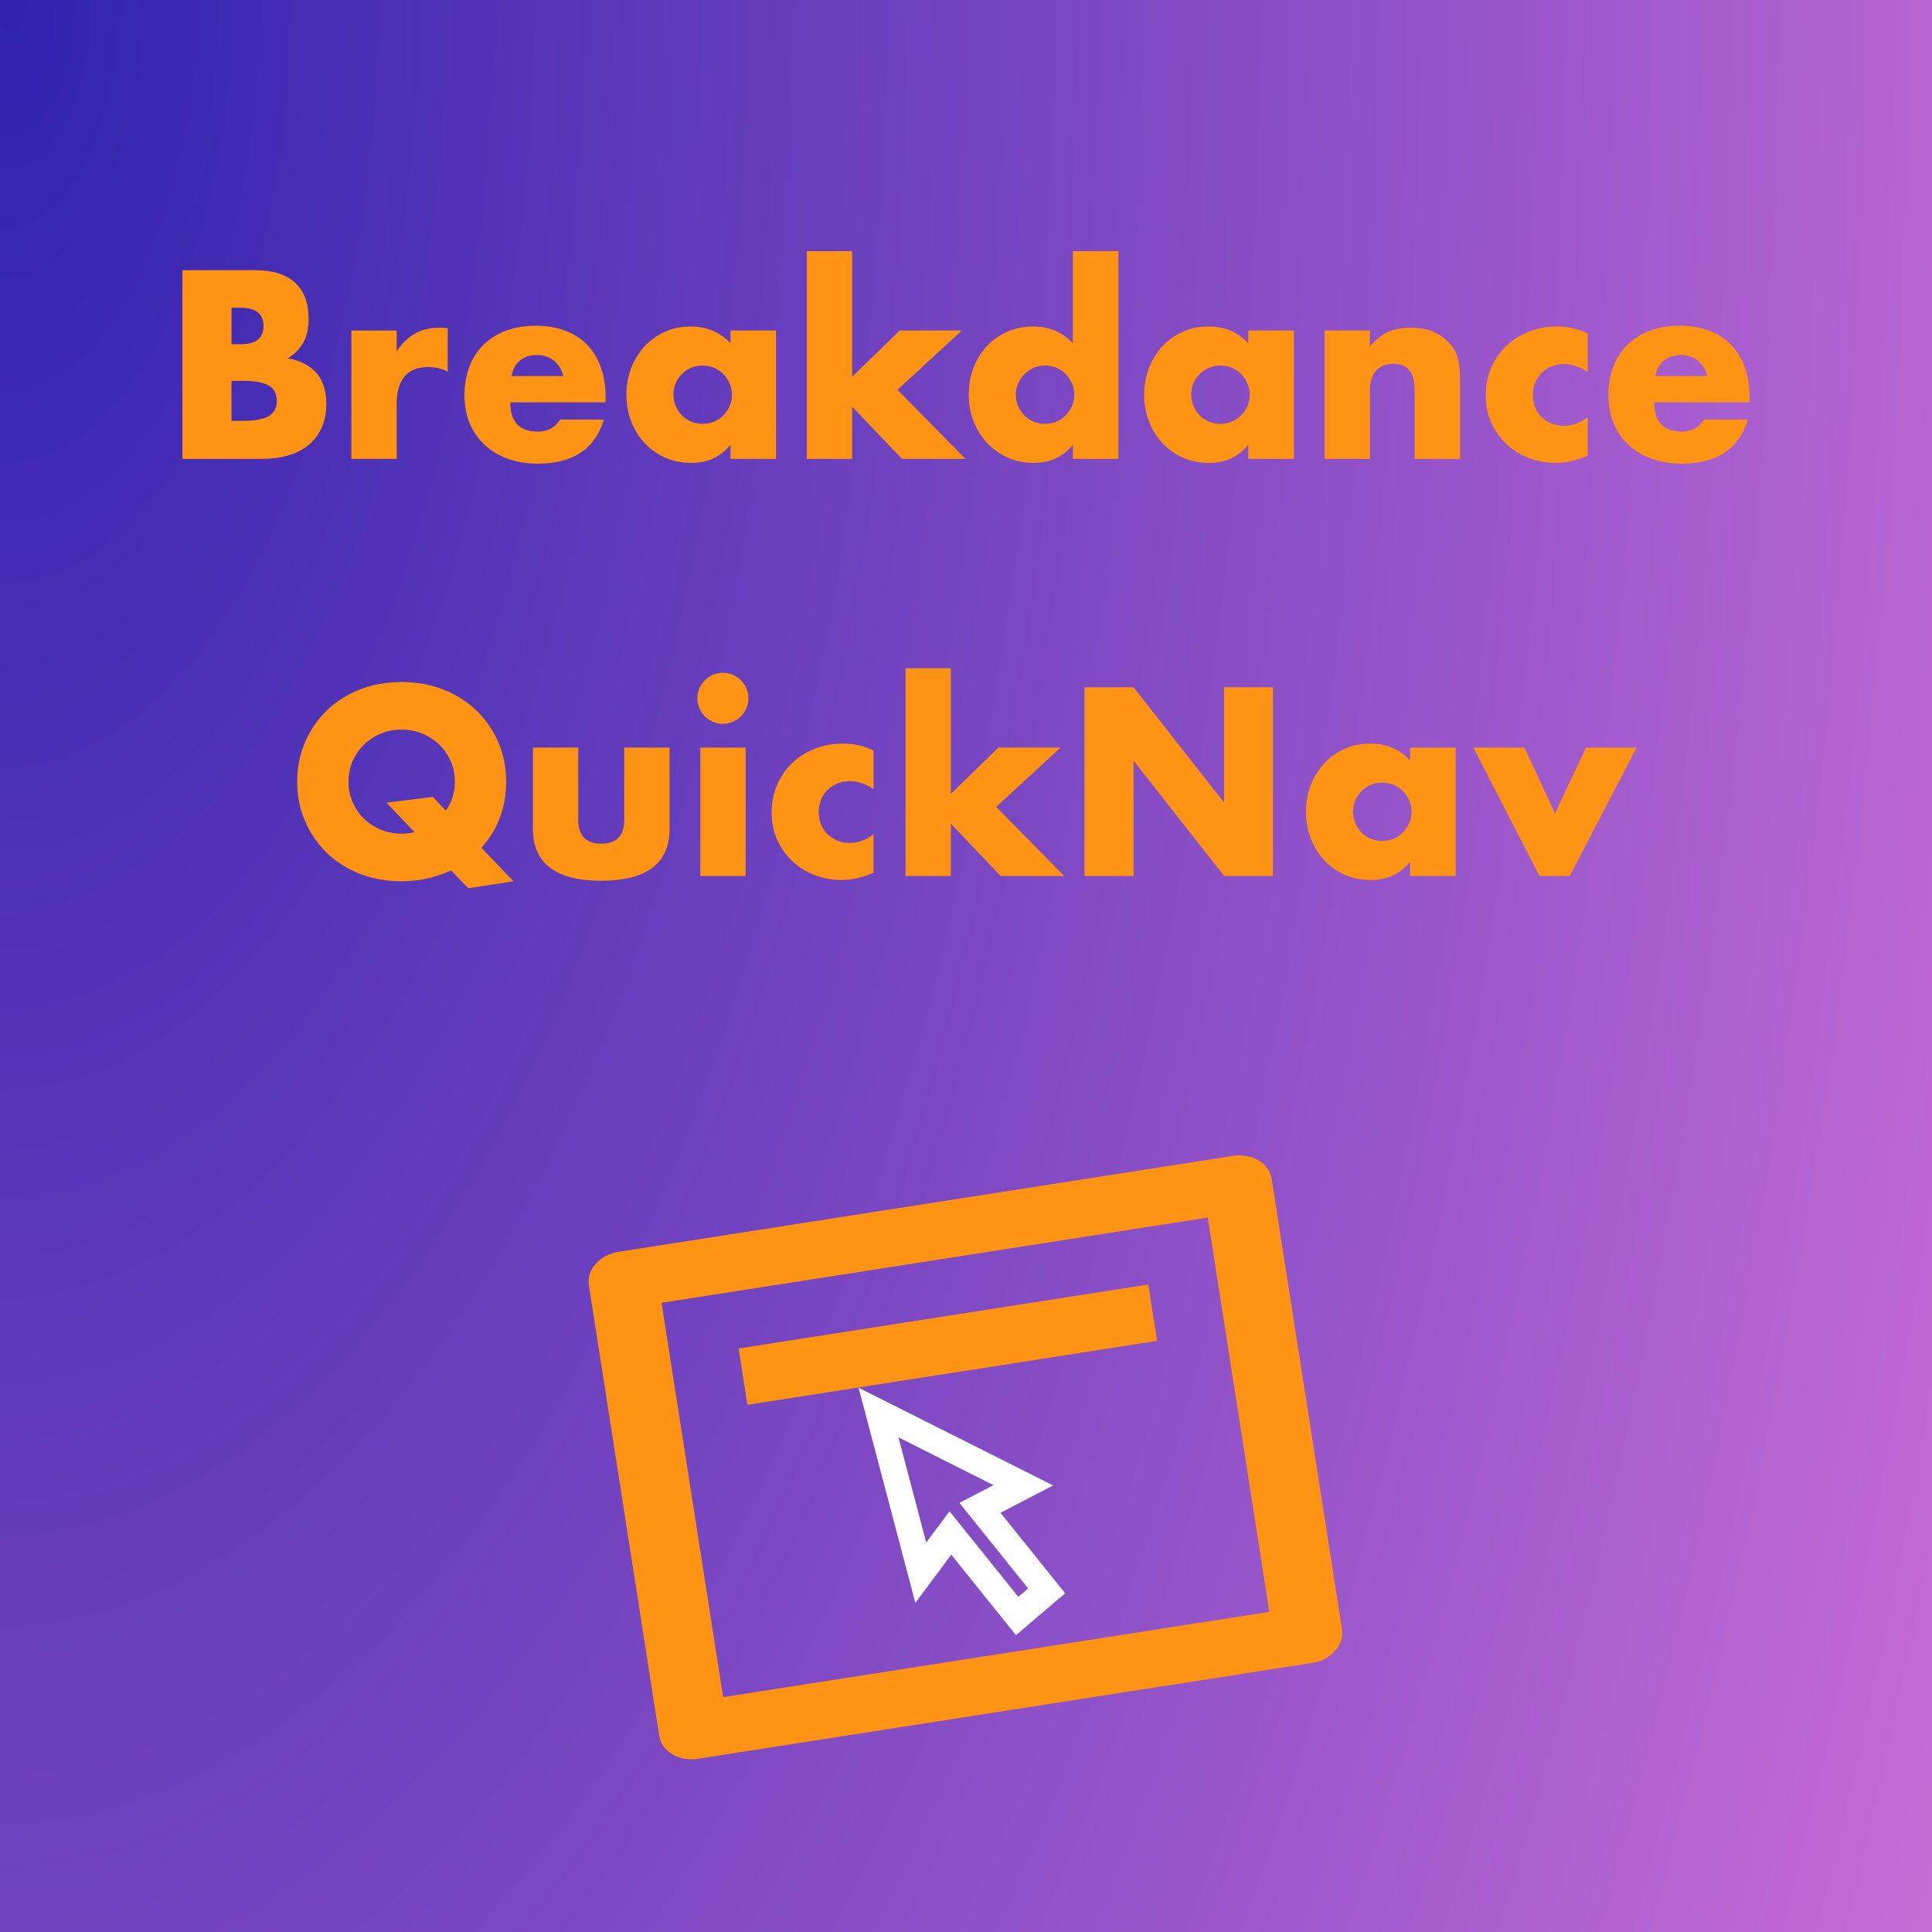 <?xml version="1.0" encoding="UTF-8" standalone="no"?>
<!DOCTYPE svg PUBLIC "-//W3C//DTD SVG 1.1//EN" "http://www.w3.org/Graphics/SVG/1.1/DTD/svg11.dtd">
<svg width="100%" height="100%" viewBox="0 0 772 772" version="1.1" xmlns="http://www.w3.org/2000/svg" xmlns:xlink="http://www.w3.org/1999/xlink" xml:space="preserve" xmlns:serif="http://www.serif.com/" style="fill-rule:evenodd;clip-rule:evenodd;stroke-linejoin:round;stroke-miterlimit:2;">
    <rect x="0" y="0" width="772" height="772" fill="#808080" stroke="none"/>
    <g transform="matrix(0.5,-6.12323e-17,6.12323e-17,-1,1.13687e-13,772)">
        <rect x="0" y="0" width="1544" height="772" style="fill:url(#_Radial1);"/>
    </g>
    <g transform="matrix(1.48,-0.231,0.218,1.396,-329.03,260.931)">
        <g transform="matrix(9.217,0,0,8.062,327.775,206.025)">
            <path d="M21,3C21.552,3 22,3.448 22,4L22,20C22,20.552 21.552,21 21,21L3,21C2.448,21 2,20.552 2,20L2,4C2,3.448 2.448,3 3,3L21,3ZM20,5L4,5L4,19L20,19L20,5ZM18,7L18,9L6,9L6,7L18,7Z" style="fill:rgb(255,148,20);fill-rule:nonzero;"/>
        </g>
        <g transform="matrix(3.391,-0.639,0.724,3.842,383.387,277.764)">
            <path d="M15.387,13.498L17.94,20.512L13.242,22.222L10.689,15.208L6.79,17.653L8.409,1.633L19.946,12.865L15.387,13.498ZM15.377,19.316L12.662,11.857L15.621,11.446L9.982,5.956L9.191,13.786L11.722,12.199L14.437,19.658L15.377,19.316Z" style="fill:white;fill-rule:nonzero;"/>
        </g>
    </g>
    <g transform="matrix(1,0,0,1,-341.602,-134.633)">
        <path d="M434.102,302.8L438.402,302.8C443.336,302.8 446.869,302.167 449.002,300.9C451.136,299.633 452.203,297.6 452.203,294.8C452.203,292 451.136,289.967 449.002,288.7C446.869,287.433 443.336,286.8 438.402,286.8L434.102,286.8L434.102,302.8ZM434.102,272.2L437.703,272.2C443.836,272.2 446.902,269.767 446.902,264.9C446.902,260.033 443.836,257.6 437.703,257.6L434.102,257.6L434.102,272.2ZM414.502,242.6L443.703,242.6C450.636,242.6 455.902,244.267 459.502,247.6C463.102,250.933 464.902,255.733 464.902,262C464.902,265.8 464.219,268.95 462.852,271.45C461.486,273.95 459.402,276.067 456.602,277.8C459.402,278.333 461.786,279.15 463.752,280.25C465.719,281.35 467.319,282.7 468.552,284.3C469.786,285.9 470.669,287.7 471.203,289.7C471.736,291.7 472.002,293.833 472.002,296.1C472.002,299.633 471.386,302.767 470.152,305.5C468.919,308.233 467.186,310.533 464.953,312.4C462.719,314.267 460.002,315.667 456.802,316.6C453.602,317.533 450.002,318 446.002,318L414.502,318L414.502,242.6Z" style="fill:rgb(255,148,20);fill-rule:nonzero;"/>
        <path d="M482.002,266.7L500.102,266.7L500.102,275.1C502.036,272.033 504.402,269.683 507.202,268.05C510.002,266.417 513.269,265.6 517.002,265.6L518.553,265.6C519.119,265.6 519.769,265.667 520.502,265.8L520.502,283.1C518.102,281.9 515.502,281.3 512.703,281.3C508.502,281.3 505.352,282.55 503.252,285.05C501.152,287.55 500.102,291.2 500.102,296L500.102,318L482.002,318L482.002,266.7Z" style="fill:rgb(255,148,20);fill-rule:nonzero;"/>
        <path d="M566.703,284.9C566.103,282.367 564.869,280.333 563.002,278.8C561.136,277.267 558.869,276.5 556.203,276.5C553.402,276.5 551.119,277.233 549.353,278.7C547.586,280.167 546.469,282.233 546.002,284.9L566.703,284.9ZM545.502,295.4C545.502,303.2 549.169,307.1 556.502,307.1C560.436,307.1 563.402,305.5 565.402,302.3L582.902,302.3C579.369,314.033 570.536,319.9 556.402,319.9C552.069,319.9 548.103,319.25 544.502,317.95C540.902,316.65 537.819,314.8 535.252,312.4C532.686,310 530.703,307.133 529.302,303.8C527.902,300.467 527.203,296.733 527.203,292.6C527.203,288.333 527.869,284.483 529.203,281.05C530.536,277.617 532.436,274.7 534.902,272.3C537.369,269.9 540.353,268.05 543.853,266.75C547.353,265.45 551.302,264.8 555.703,264.8C560.036,264.8 563.936,265.45 567.402,266.75C570.869,268.05 573.802,269.933 576.203,272.4C578.603,274.867 580.436,277.883 581.703,281.45C582.969,285.017 583.603,289.033 583.603,293.5L583.603,295.4L545.502,295.4Z" style="fill:rgb(255,148,20);fill-rule:nonzero;"/>
        <path d="M610.702,292.2C610.702,293.867 611.002,295.417 611.602,296.85C612.202,298.283 613.019,299.533 614.052,300.6C615.086,301.667 616.319,302.5 617.752,303.1C619.186,303.7 620.736,304 622.402,304C624.002,304 625.519,303.7 626.952,303.1C628.386,302.5 629.619,301.667 630.652,300.6C631.686,299.533 632.519,298.3 633.152,296.9C633.786,295.5 634.102,294 634.102,292.4C634.102,290.8 633.786,289.283 633.152,287.85C632.519,286.417 631.686,285.167 630.652,284.1C629.619,283.033 628.386,282.2 626.952,281.6C625.519,281 624.002,280.7 622.402,280.7C620.736,280.7 619.186,281 617.752,281.6C616.319,282.2 615.086,283.033 614.052,284.1C613.019,285.167 612.202,286.383 611.602,287.75C611.002,289.117 610.702,290.6 610.702,292.2ZM633.502,266.7L651.702,266.7L651.702,318L633.502,318L633.502,312.3C629.636,317.167 624.402,319.6 617.802,319.6C614.069,319.6 610.636,318.917 607.502,317.55C604.369,316.183 601.636,314.267 599.302,311.8C596.969,309.333 595.152,306.433 593.852,303.1C592.552,299.767 591.902,296.133 591.902,292.2C591.902,288.533 592.536,285.05 593.802,281.75C595.069,278.45 596.836,275.567 599.102,273.1C601.369,270.633 604.069,268.683 607.202,267.25C610.336,265.817 613.802,265.1 617.602,265.1C624.002,265.1 629.302,267.333 633.502,271.8L633.502,266.7Z" style="fill:rgb(255,148,20);fill-rule:nonzero;"/>
        <path d="M682.102,235L682.102,285.2L701.102,266.7L725.902,266.7L700.202,290.4L727.402,318L702.002,318L682.102,297.1L682.102,318L664.002,318L664.002,235L682.102,235Z" style="fill:rgb(255,148,20);fill-rule:nonzero;"/>
        <path d="M747.502,292.2C747.502,293.867 747.802,295.417 748.402,296.85C749.002,298.283 749.819,299.533 750.852,300.6C751.886,301.667 753.119,302.5 754.552,303.1C755.986,303.7 757.536,304 759.202,304C760.802,304 762.319,303.7 763.752,303.1C765.186,302.5 766.419,301.667 767.452,300.6C768.486,299.533 769.319,298.3 769.952,296.9C770.586,295.5 770.902,294 770.902,292.4C770.902,290.8 770.586,289.283 769.952,287.85C769.319,286.417 768.486,285.167 767.452,284.1C766.419,283.033 765.186,282.2 763.752,281.6C762.319,281 760.802,280.7 759.202,280.7C757.602,280.7 756.086,281 754.652,281.6C753.219,282.2 751.986,283.033 750.952,284.1C749.919,285.167 749.086,286.383 748.452,287.75C747.819,289.117 747.502,290.6 747.502,292.2ZM770.302,235L788.502,235L788.502,318L770.302,318L770.302,312.3C766.436,317.167 761.202,319.6 754.602,319.6C750.869,319.6 747.436,318.9 744.302,317.5C741.169,316.1 738.436,314.167 736.102,311.7C733.769,309.233 731.952,306.333 730.652,303C729.352,299.667 728.702,296.067 728.702,292.2C728.702,288.533 729.319,285.05 730.552,281.75C731.786,278.45 733.536,275.567 735.802,273.1C738.069,270.633 740.786,268.683 743.952,267.25C747.119,265.817 750.602,265.1 754.402,265.1C760.802,265.1 766.102,267.333 770.302,271.8L770.302,235Z" style="fill:rgb(255,148,20);fill-rule:nonzero;"/>
        <path d="M817.602,292.2C817.602,293.867 817.902,295.417 818.502,296.85C819.102,298.283 819.919,299.533 820.952,300.6C821.986,301.667 823.219,302.5 824.652,303.1C826.086,303.7 827.636,304 829.302,304C830.902,304 832.419,303.7 833.852,303.1C835.286,302.5 836.519,301.667 837.552,300.6C838.586,299.533 839.419,298.3 840.052,296.9C840.686,295.5 841.002,294 841.002,292.4C841.002,290.8 840.686,289.283 840.052,287.85C839.419,286.417 838.586,285.167 837.552,284.1C836.519,283.033 835.286,282.2 833.852,281.6C832.419,281 830.902,280.7 829.302,280.7C827.636,280.7 826.086,281 824.652,281.6C823.219,282.2 821.986,283.033 820.952,284.1C819.919,285.167 819.102,286.383 818.502,287.75C817.902,289.117 817.602,290.6 817.602,292.2ZM840.402,266.7L858.602,266.7L858.602,318L840.402,318L840.402,312.3C836.536,317.167 831.302,319.6 824.702,319.6C820.969,319.6 817.536,318.917 814.402,317.55C811.269,316.183 808.536,314.267 806.202,311.8C803.869,309.333 802.052,306.433 800.752,303.1C799.452,299.767 798.802,296.133 798.802,292.2C798.802,288.533 799.436,285.05 800.702,281.75C801.969,278.45 803.736,275.567 806.002,273.1C808.269,270.633 810.969,268.683 814.102,267.25C817.236,265.817 820.702,265.1 824.502,265.1C830.902,265.1 836.202,267.333 840.402,271.8L840.402,266.7Z" style="fill:rgb(255,148,20);fill-rule:nonzero;"/>
        <path d="M870.902,266.7L889.002,266.7L889.002,273.2C891.469,270.2 893.969,268.183 896.502,267.15C899.036,266.117 902.002,265.6 905.402,265.6C909.002,265.6 912.086,266.183 914.652,267.35C917.219,268.517 919.402,270.167 921.202,272.3C922.669,274.033 923.669,275.967 924.202,278.1C924.736,280.233 925.002,282.667 925.002,285.4L925.002,318L906.902,318L906.902,292.1C906.902,289.567 906.719,287.517 906.352,285.95C905.986,284.383 905.336,283.133 904.402,282.2C903.602,281.4 902.702,280.833 901.702,280.5C900.702,280.167 899.636,280 898.502,280C895.436,280 893.086,280.917 891.452,282.75C889.819,284.583 889.002,287.2 889.002,290.6L889.002,318L870.902,318L870.902,266.7Z" style="fill:rgb(255,148,20);fill-rule:nonzero;"/>
        <path d="M976.002,283.3C972.869,281.167 969.702,280.1 966.502,280.1C964.769,280.1 963.152,280.4 961.652,281C960.152,281.6 958.836,282.45 957.702,283.55C956.569,284.65 955.686,285.95 955.052,287.45C954.419,288.95 954.102,290.633 954.102,292.5C954.102,294.3 954.419,295.95 955.052,297.45C955.686,298.95 956.552,300.25 957.652,301.35C958.752,302.45 960.069,303.3 961.602,303.9C963.136,304.5 964.769,304.8 966.502,304.8C969.902,304.8 973.069,303.633 976.002,301.3L976.002,316.7C971.536,318.633 967.302,319.6 963.302,319.6C959.569,319.6 956.019,318.967 952.652,317.7C949.286,316.433 946.319,314.617 943.752,312.25C941.186,309.883 939.136,307.05 937.602,303.75C936.069,300.45 935.302,296.767 935.302,292.7C935.302,288.633 936.036,284.917 937.502,281.55C938.969,278.183 940.969,275.283 943.502,272.85C946.036,270.417 949.052,268.517 952.552,267.15C956.052,265.783 959.802,265.1 963.802,265.1C968.202,265.1 972.269,266.033 976.002,267.9L976.002,283.3Z" style="fill:rgb(255,148,20);fill-rule:nonzero;"/>
        <path d="M1023.8,284.9C1023.2,282.367 1021.97,280.333 1020.1,278.8C1018.24,277.267 1015.97,276.5 1013.3,276.5C1010.5,276.5 1008.22,277.233 1006.45,278.7C1004.69,280.167 1003.57,282.233 1003.1,284.9L1023.8,284.9ZM1002.6,295.4C1002.6,303.2 1006.27,307.1 1013.6,307.1C1017.54,307.1 1020.5,305.5 1022.5,302.3L1040,302.3C1036.47,314.033 1027.64,319.9 1013.5,319.9C1009.17,319.9 1005.2,319.25 1001.6,317.95C998.002,316.65 994.919,314.8 992.352,312.4C989.786,310 987.802,307.133 986.402,303.8C985.002,300.467 984.302,296.733 984.302,292.6C984.302,288.333 984.969,284.483 986.302,281.05C987.636,277.617 989.536,274.7 992.002,272.3C994.469,269.9 997.452,268.05 1000.95,266.75C1004.45,265.45 1008.4,264.8 1012.8,264.8C1017.14,264.8 1021.04,265.45 1024.5,266.75C1027.97,268.05 1030.9,269.933 1033.3,272.4C1035.7,274.867 1037.54,277.883 1038.8,281.45C1040.07,285.017 1040.7,289.033 1040.7,293.5L1040.7,295.4L1002.6,295.4Z" style="fill:rgb(255,148,20);fill-rule:nonzero;"/>
        <path d="M460.352,446.967C460.352,441.367 461.386,436.15 463.453,431.317C465.519,426.483 468.386,422.267 472.052,418.667C475.719,415.067 480.102,412.25 485.203,410.217C490.302,408.183 495.919,407.167 502.052,407.167C508.119,407.167 513.719,408.183 518.852,410.217C523.986,412.25 528.402,415.067 532.103,418.667C535.803,422.267 538.686,426.483 540.752,431.317C542.819,436.15 543.853,441.367 543.853,446.967C543.853,452.167 543.002,457 541.303,461.467C539.603,465.933 537.152,469.9 533.953,473.367L546.752,486.767L528.752,489.567L521.852,482.467C518.919,483.8 515.803,484.85 512.502,485.617C509.203,486.383 505.719,486.767 502.052,486.767C495.919,486.767 490.302,485.75 485.203,483.717C480.102,481.683 475.719,478.867 472.052,475.267C468.386,471.667 465.519,467.45 463.453,462.617C461.386,457.783 460.352,452.567 460.352,446.967ZM480.852,446.967C480.852,449.967 481.419,452.733 482.552,455.267C483.686,457.8 485.219,460 487.152,461.867C489.086,463.733 491.336,465.183 493.902,466.217C496.469,467.25 499.186,467.767 502.052,467.767C503.786,467.767 505.519,467.567 507.252,467.167L496.052,455.367L514.553,453.067L519.752,458.567C522.152,455.233 523.352,451.367 523.352,446.967C523.352,443.967 522.786,441.2 521.652,438.667C520.519,436.133 518.969,433.933 517.002,432.067C515.036,430.2 512.769,428.75 510.203,427.717C507.636,426.683 504.919,426.167 502.052,426.167C499.186,426.167 496.469,426.683 493.902,427.717C491.336,428.75 489.086,430.2 487.152,432.067C485.219,433.933 483.686,436.133 482.552,438.667C481.419,441.2 480.852,443.967 480.852,446.967Z" style="fill:rgb(255,148,20);fill-rule:nonzero;"/>
        <path d="M572.652,433.367L572.652,462.267C572.652,468.6 575.719,471.767 581.853,471.767C587.986,471.767 591.053,468.6 591.053,462.267L591.053,433.367L609.152,433.367L609.152,465.767C609.152,472.7 606.869,477.9 602.303,481.367C597.736,484.833 590.919,486.567 581.853,486.567C572.786,486.567 565.969,484.833 561.402,481.367C556.836,477.9 554.553,472.7 554.553,465.767L554.553,433.367L572.652,433.367Z" style="fill:rgb(255,148,20);fill-rule:nonzero;"/>
        <path d="M639.552,433.367L639.552,484.667L621.453,484.667L621.453,433.367L639.552,433.367ZM620.252,413.667C620.252,412.267 620.519,410.95 621.052,409.717C621.586,408.483 622.319,407.4 623.252,406.467C624.186,405.533 625.269,404.8 626.502,404.267C627.736,403.733 629.052,403.467 630.453,403.467C631.853,403.467 633.169,403.733 634.402,404.267C635.636,404.8 636.719,405.533 637.652,406.467C638.586,407.4 639.319,408.483 639.853,409.717C640.386,410.95 640.652,412.267 640.652,413.667C640.652,415.067 640.386,416.383 639.853,417.617C639.319,418.85 638.586,419.933 637.652,420.867C636.719,421.8 635.636,422.533 634.402,423.067C633.169,423.6 631.853,423.867 630.453,423.867C629.052,423.867 627.736,423.6 626.502,423.067C625.269,422.533 624.186,421.8 623.252,420.867C622.319,419.933 621.586,418.85 621.052,417.617C620.519,416.383 620.252,415.067 620.252,413.667Z" style="fill:rgb(255,148,20);fill-rule:nonzero;"/>
        <path d="M690.652,449.967C687.519,447.833 684.353,446.767 681.152,446.767C679.419,446.767 677.802,447.067 676.302,447.667C674.802,448.267 673.486,449.117 672.353,450.217C671.219,451.317 670.336,452.617 669.703,454.117C669.069,455.617 668.752,457.3 668.752,459.167C668.752,460.967 669.069,462.617 669.703,464.117C670.336,465.617 671.203,466.917 672.302,468.017C673.402,469.117 674.719,469.967 676.252,470.567C677.786,471.167 679.419,471.467 681.152,471.467C684.552,471.467 687.719,470.3 690.652,467.967L690.652,483.367C686.186,485.3 681.953,486.267 677.953,486.267C674.219,486.267 670.669,485.633 667.302,484.367C663.936,483.1 660.969,481.283 658.402,478.917C655.836,476.55 653.786,473.717 652.252,470.417C650.719,467.117 649.953,463.433 649.953,459.367C649.953,455.3 650.686,451.583 652.152,448.217C653.619,444.85 655.619,441.95 658.152,439.517C660.686,437.083 663.703,435.183 667.203,433.817C670.703,432.45 674.453,431.767 678.453,431.767C682.853,431.767 686.919,432.7 690.652,434.567L690.652,449.967Z" style="fill:rgb(255,148,20);fill-rule:nonzero;"/>
        <path d="M721.552,401.667L721.552,451.867L740.552,433.367L765.353,433.367L739.652,457.067L766.853,484.667L741.453,484.667L721.552,463.767L721.552,484.667L703.453,484.667L703.453,401.667L721.552,401.667Z" style="fill:rgb(255,148,20);fill-rule:nonzero;"/>
        <path d="M774.952,484.667L774.952,409.267L794.552,409.267L830.752,455.367L830.752,409.267L850.252,409.267L850.252,484.667L830.752,484.667L794.552,438.567L794.552,484.667L774.952,484.667Z" style="fill:rgb(255,148,20);fill-rule:nonzero;"/>
        <path d="M882.252,458.867C882.252,460.533 882.552,462.083 883.152,463.517C883.752,464.95 884.569,466.2 885.602,467.267C886.636,468.333 887.869,469.167 889.302,469.767C890.736,470.367 892.286,470.667 893.952,470.667C895.552,470.667 897.069,470.367 898.502,469.767C899.936,469.167 901.169,468.333 902.202,467.267C903.236,466.2 904.069,464.967 904.702,463.567C905.336,462.167 905.652,460.667 905.652,459.067C905.652,457.467 905.336,455.95 904.702,454.517C904.069,453.083 903.236,451.833 902.202,450.767C901.169,449.7 899.936,448.867 898.502,448.267C897.069,447.667 895.552,447.367 893.952,447.367C892.286,447.367 890.736,447.667 889.302,448.267C887.869,448.867 886.636,449.7 885.602,450.767C884.569,451.833 883.752,453.05 883.152,454.417C882.552,455.783 882.252,457.267 882.252,458.867ZM905.052,433.367L923.252,433.367L923.252,484.667L905.052,484.667L905.052,478.967C901.186,483.833 895.952,486.267 889.352,486.267C885.619,486.267 882.186,485.583 879.052,484.217C875.919,482.85 873.186,480.933 870.852,478.467C868.519,476 866.702,473.1 865.402,469.767C864.102,466.433 863.452,462.8 863.452,458.867C863.452,455.2 864.086,451.717 865.352,448.417C866.619,445.117 868.386,442.233 870.652,439.767C872.919,437.3 875.619,435.35 878.752,433.917C881.886,432.483 885.352,431.767 889.152,431.767C895.552,431.767 900.852,434 905.052,438.467L905.052,433.367Z" style="fill:rgb(255,148,20);fill-rule:nonzero;"/>
        <path d="M950.752,433.367L962.952,459.667L975.352,433.367L995.552,433.367L968.852,484.667L956.752,484.667L930.352,433.367L950.752,433.367Z" style="fill:rgb(255,148,20);fill-rule:nonzero;"/>
    </g>
    <defs>
        <radialGradient id="_Radial1" cx="0" cy="0" r="1" gradientUnits="userSpaceOnUse" gradientTransform="matrix(1574.88,-779.72,-779.72,-1574.88,0,772)"><stop offset="0" style="stop-color:rgb(48,35,174);stop-opacity:1"/><stop offset="1" style="stop-color:rgb(200,109,215);stop-opacity:1"/></radialGradient>
    </defs>
</svg>
